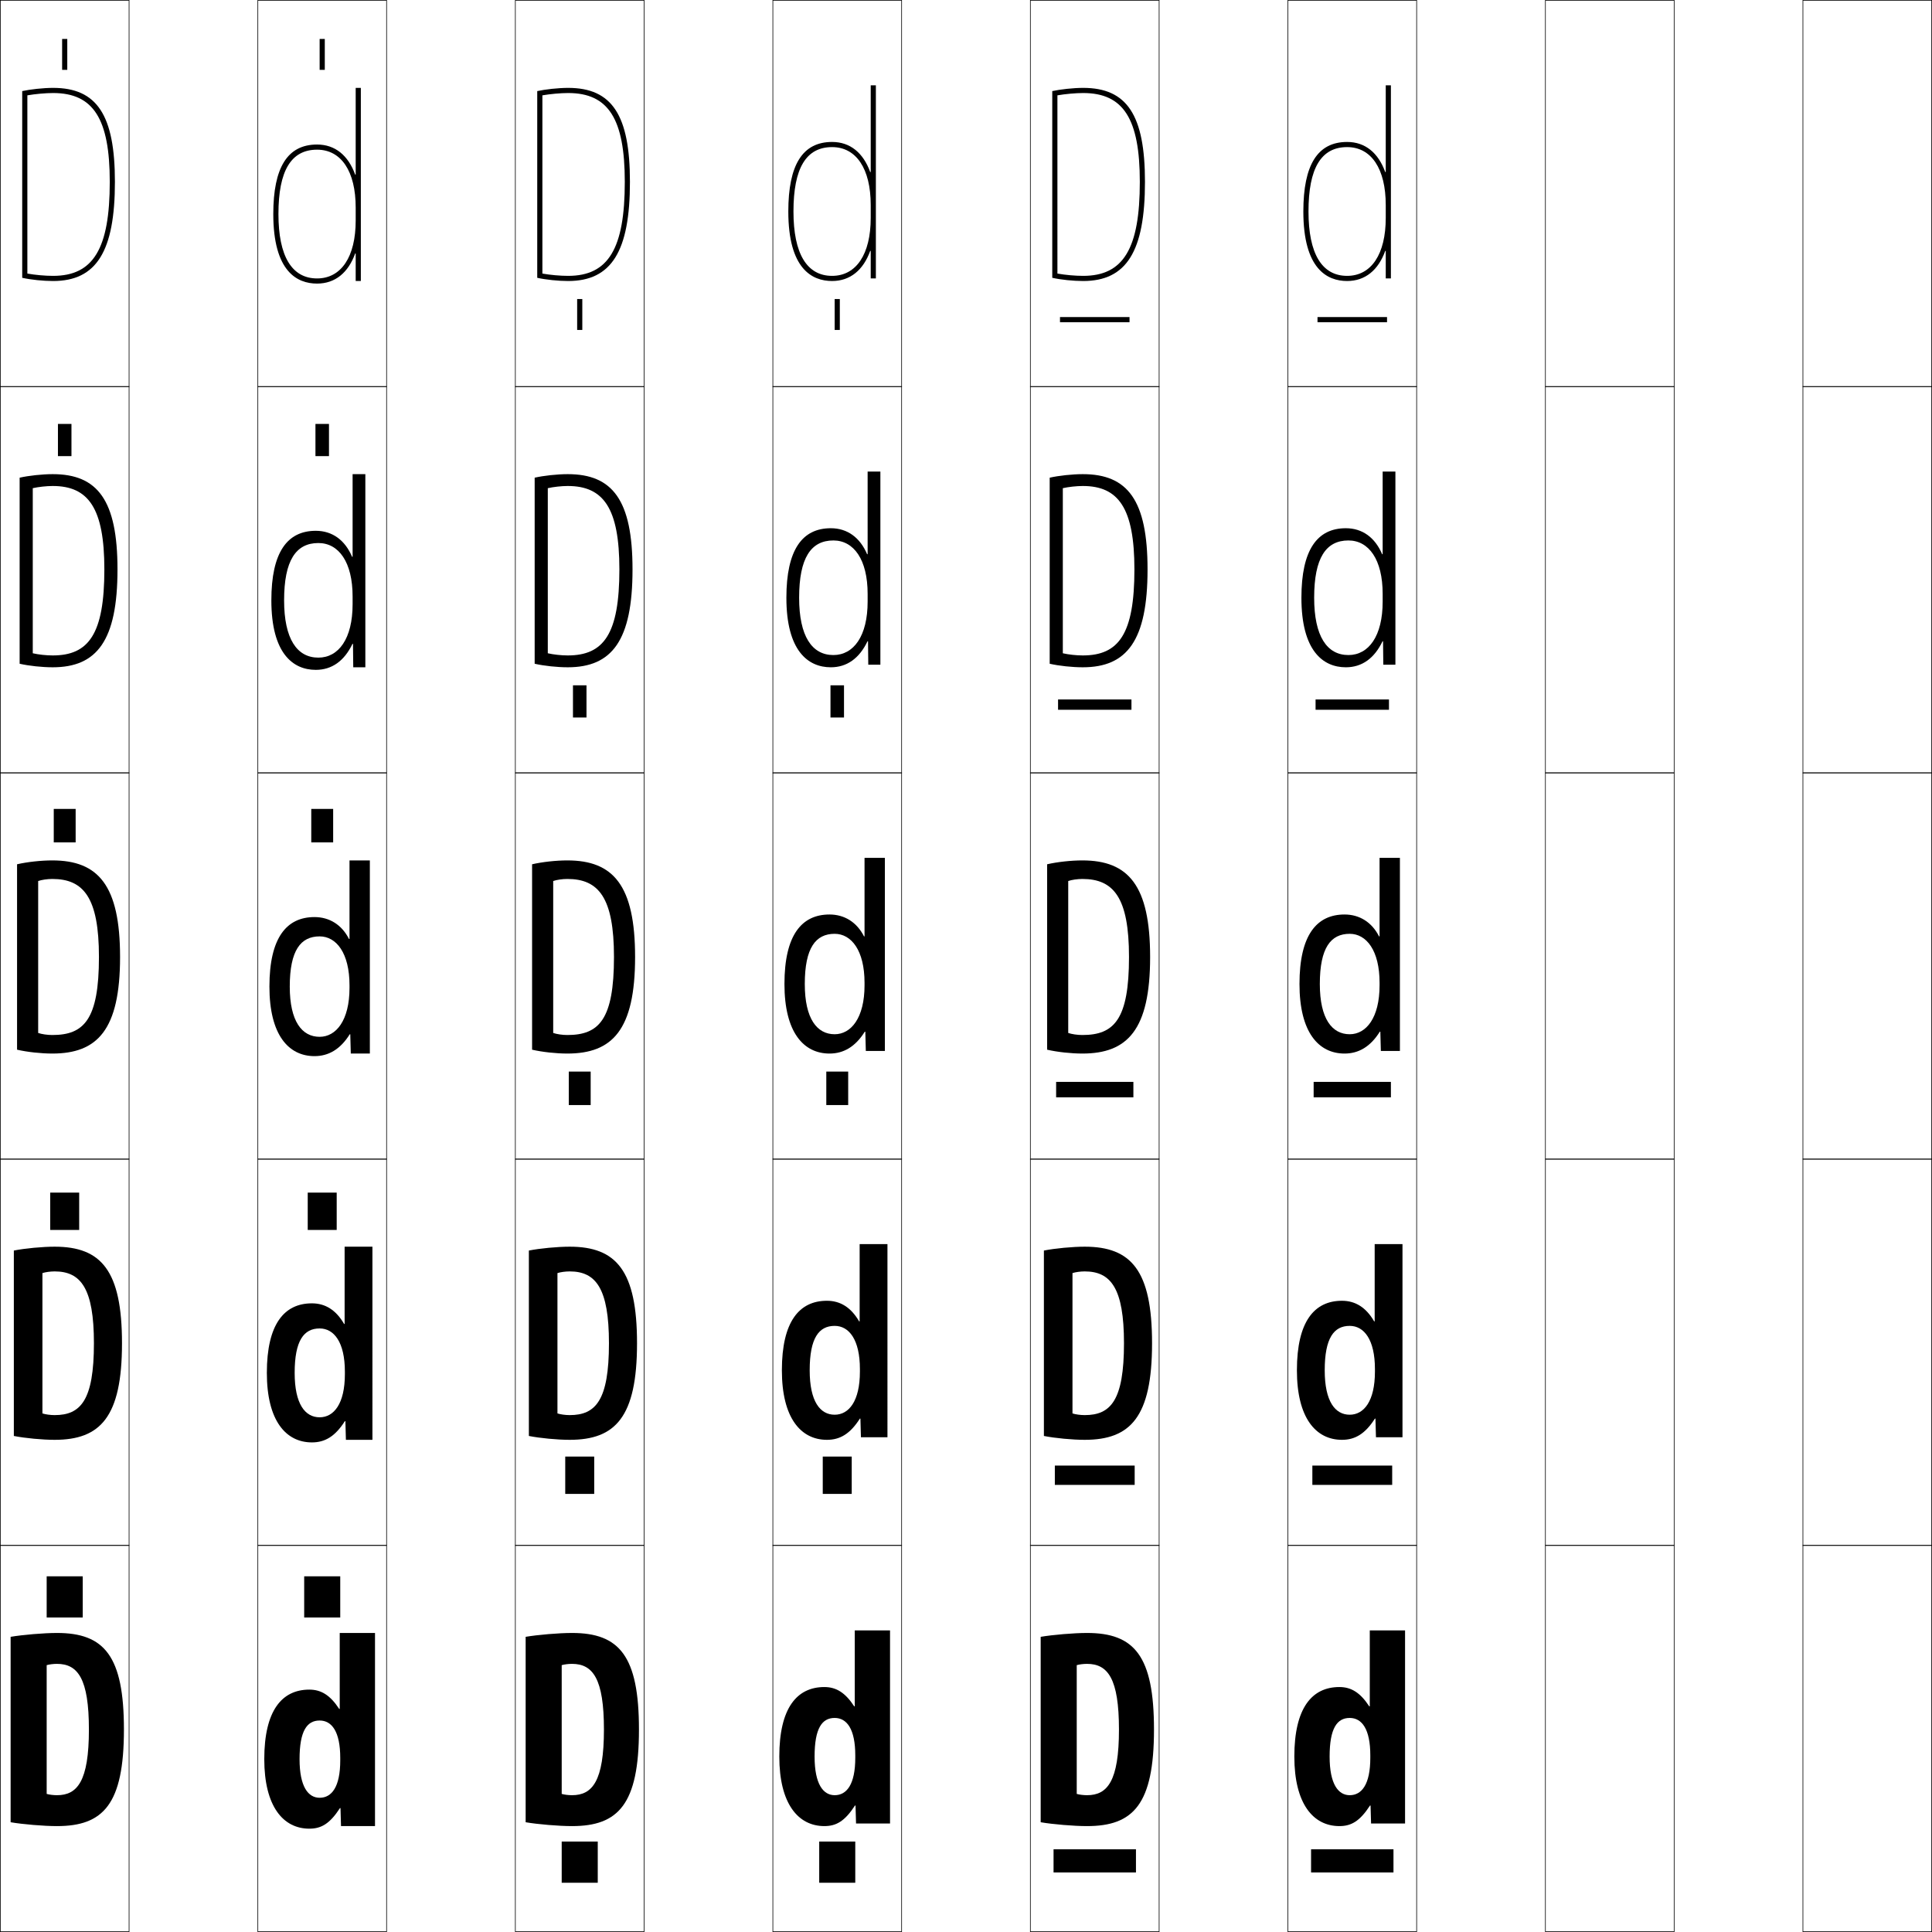 <?xml version="1.0" encoding="utf-8"?>
<!-- Generator: Adobe Illustrator 11 Build 225, SVG Export Plug-In . SVG Version: 6.0.0 Build 78)  -->
<!DOCTYPE svg PUBLIC "-//W3C//DTD SVG 1.0//EN"    "http://www.w3.org/TR/2001/REC-SVG-20010904/DTD/svg10.dtd">
<svg  xmlns="http://www.w3.org/2000/svg" xmlns:xlink="http://www.w3.org/1999/xlink" xmlns:a="http://ns.adobe.com/AdobeSVGViewerExtensions/3.0/"
	 width="750.25" height="750.25" viewBox="0 0 750.25 750.25" overflow="visible" enable-background="new 0 0 750.25 750.25"
	 xml:space="preserve">
		<g id="レイヤー1">
			<g>
				<rect x="0.125" y="0.125" fill="none" stroke="#000000" stroke-width="0.25" width="50" height="150"/> 
				<rect x="100.125" y="0.125" fill="none" stroke="#000000" stroke-width="0.25" width="50" height="150"/> 
				<rect x="200.125" y="0.125" fill="none" stroke="#000000" stroke-width="0.25" width="50" height="150"/> 
				<rect x="300.125" y="0.125" fill="none" stroke="#000000" stroke-width="0.25" width="50" height="150"/> 
				<rect x="400.125" y="0.125" fill="none" stroke="#000000" stroke-width="0.25" width="50" height="150"/> 
				<rect x="500.125" y="0.125" fill="none" stroke="#000000" stroke-width="0.25" width="50" height="150"/> 
				<rect x="600.125" y="0.125" fill="none" stroke="#000000" stroke-width="0.25" width="50" height="150"/> 
				<rect x="0.125" y="150.125" fill="none" stroke="#000000" stroke-width="0.25" width="50" height="150"/> 
				<rect x="100.125" y="150.125" fill="none" stroke="#000000" stroke-width="0.25" width="50" height="150"/> 
				<rect x="200.125" y="150.125" fill="none" stroke="#000000" stroke-width="0.25" width="50" height="150"/> 
				<rect x="300.125" y="150.125" fill="none" stroke="#000000" stroke-width="0.25" width="50" height="150"/> 
				<rect x="400.125" y="150.125" fill="none" stroke="#000000" stroke-width="0.25" width="50" height="150"/> 
				<rect x="500.125" y="150.125" fill="none" stroke="#000000" stroke-width="0.25" width="50" height="150"/> 
				<rect x="600.125" y="150.125" fill="none" stroke="#000000" stroke-width="0.25" width="50" height="150"/> 
				<rect x="0.125" y="300.125" fill="none" stroke="#000000" stroke-width="0.25" width="50" height="150"/> 
				<rect x="100.125" y="300.125" fill="none" stroke="#000000" stroke-width="0.25" width="50" height="150"/> 
				<rect x="200.125" y="300.125" fill="none" stroke="#000000" stroke-width="0.25" width="50" height="150"/> 
				<rect x="300.125" y="300.125" fill="none" stroke="#000000" stroke-width="0.25" width="50" height="150"/> 
				<rect x="400.125" y="300.125" fill="none" stroke="#000000" stroke-width="0.25" width="50" height="150"/> 
				<rect x="500.125" y="300.125" fill="none" stroke="#000000" stroke-width="0.25" width="50" height="150"/> 
				<rect x="600.125" y="300.125" fill="none" stroke="#000000" stroke-width="0.25" width="50" height="150"/> 
				<rect x="0.125" y="450.125" fill="none" stroke="#000000" stroke-width="0.25" width="50" height="150"/> 
				<rect x="100.125" y="450.125" fill="none" stroke="#000000" stroke-width="0.25" width="50" height="150"/> 
				<rect x="200.125" y="450.125" fill="none" stroke="#000000" stroke-width="0.25" width="50" height="150"/> 
				<rect x="300.125" y="450.125" fill="none" stroke="#000000" stroke-width="0.25" width="50" height="150"/> 
				<rect x="400.125" y="450.125" fill="none" stroke="#000000" stroke-width="0.25" width="50" height="150"/> 
				<rect x="500.125" y="450.125" fill="none" stroke="#000000" stroke-width="0.25" width="50" height="150"/> 
				<rect x="600.125" y="450.125" fill="none" stroke="#000000" stroke-width="0.25" width="50" height="150"/> 
				<rect x="0.125" y="600.125" fill="none" stroke="#000000" stroke-width="0.25" width="50" height="150"/> 
				<rect x="100.125" y="600.125" fill="none" stroke="#000000" stroke-width="0.25" width="50" height="150"/> 
				<rect x="200.125" y="600.125" fill="none" stroke="#000000" stroke-width="0.25" width="50" height="150"/> 
				<rect x="300.125" y="600.125" fill="none" stroke="#000000" stroke-width="0.25" width="50" height="150"/> 
				<rect x="400.125" y="600.125" fill="none" stroke="#000000" stroke-width="0.25" width="50" height="150"/> 
				<rect x="500.125" y="600.125" fill="none" stroke="#000000" stroke-width="0.25" width="50" height="150"/> 
				<rect x="600.125" y="600.125" fill="none" stroke="#000000" stroke-width="0.25" width="50" height="150"/> 
				<rect x="700.125" y="0.125" fill="none" stroke="#000000" stroke-width="0.25" width="50" height="150"/> 
				<rect x="700.125" y="150.125" fill="none" stroke="#000000" stroke-width="0.25" width="50" height="150"/> 
				<rect x="700.125" y="300.125" fill="none" stroke="#000000" stroke-width="0.25" width="50" height="150"/> 
				<rect x="700.125" y="450.125" fill="none" stroke="#000000" stroke-width="0.25" width="50" height="150"/> 
				<rect x="700.125" y="600.125" fill="none" stroke="#000000" stroke-width="0.25" width="50" height="150"/> 
			</g>
			<g>
				<rect x="18.125" y="612.125" width="14" height="16"/> 
				<rect x="19.5" y="463.125" width="11.25" height="14.5"/> 
				<rect x="20.875" y="314.125" width="8.5" height="13"/> 
				<rect x="22.5" y="164.625" width="5.25" height="12.5"/> 
				<rect x="24.125" y="15.125" width="2" height="12"/> 
			</g>
			<g>
				<rect x="118.125" y="612.125" width="14" height="16"/> 
				<rect x="119.5" y="463.125" width="11.25" height="14.5"/> 
				<rect x="120.875" y="314.125" width="8.5" height="13"/> 
				<rect x="122.5" y="164.625" width="5.25" height="12.5"/> 
				<rect x="124.125" y="15.125" width="2" height="12"/> 
			</g>
			<g>
				<path d="M48.125,671.625H34.525c0,20.098-4.494,25.5-12.4,25.5c-1.406,0-2.999-0.202-4-0.5v-50
					c1-0.297,2.594-0.5,4-0.5c8.142,0,12.4,5.807,12.4,25.5H48.125
					c0-28.581-7.607-37.5-26-37.5c-5.096,0-13.306,0.699-18,1.5v72c4.69,0.812,12.904,1.5,18,1.5
					C40.121,709.125,48.125,700.669,48.125,671.625z"/>
				<path d="M47.375,521.625c0,28.7-8.416,37.5-26.15,37.5c-4.734,0-11.508-0.635-15.85-1.5v-72
					c4.344-0.86,11.116-1.5,15.85-1.5C39.339,484.125,47.375,493.416,47.375,521.625H36.475
					c0-21.378-5.112-27.9-15.25-27.9c-1.67,0-3.562,0.265-4.75,0.65v54.5
					c1.188,0.387,3.08,0.65,4.75,0.65c10.099,0,15.25-5.689,15.25-27.9H47.375z"/>
				<path d="M46.625,371.625c0,28.356-8.829,37.5-26.3,37.5c-4.373,0-9.707-0.58-13.7-1.5v-72
					c3.993-0.92,9.328-1.5,13.7-1.5C38.162,334.125,46.625,343.787,46.625,371.625h-8.2
					c0-23.062-5.966-30.3-18.1-30.3c-1.934,0-4.125,0.325-5.5,0.8v59
					c1.375,0.477,3.565,0.8,5.5,0.8c12.292,0,18.1-5.977,18.1-30.3H46.625z"
					/>
				<path d="M20.475,254.525c13.959,0,20.05-8.275,20.05-33.4h5.1
					c0,27.671-8.003,38-25.15,38c-4.105,0-9.16-0.537-12.85-1.373v-72.253
					c3.509-0.796,8.758-1.374,12.85-1.374c17.442,0,25.15,10.119,25.15,37h-5.1
					c0-23.784-6.17-32.4-20.05-32.4c-2.428,0-5.554,0.351-7.75,0.849v64.106
					C14.939,254.189,17.941,254.525,20.475,254.525z"/>
				<path d="M20.625,107.125c-3.133,0-6.944-0.349-10-0.891V37.022
					c3.018-0.521,7.078-0.897,10-0.897c15.626,0,22,9.995,22,34.5h2c0-25.925-6.953-36.5-24-36.5
					c-3.811,0-8.975,0.574-12,1.247v72.507c3.387,0.753,8.161,1.246,12,1.246
					c16.822,0,24-11.514,24-38.5h-2C42.625,96.551,36.25,107.125,20.625,107.125z"/>
			</g>
			<g>
				<path d="M145.625,709.125H132.425l-0.201-7h-0.199c-3.979,6.103-7.277,8-11.9,8
					c-10.199,0-17.5-8.707-17.5-27h13.701c0,10.793,3.406,15,7.799,15c4.658,0,8-4.162,8-14.5v-1
					c0-10.16-3.252-14.5-8-14.5c-4.918,0-7.799,4.011-7.799,15h-13.701
					c0-18.857,6.822-27,17.5-27c4.555,0,8.08,2.128,11.6,7.5h0.201v-29.5h13.699V709.125z"/>
				<path d="M144.625,559.125h-10.299l-0.201-7.25h-0.2c-3.835,6.008-7.784,8.25-12.8,8.25
					c-10.12,0-17.5-8.451-17.5-27h10.801c0,12.172,4.091,17.25,9.699,17.25
					c5.505,0,9.8-5.237,9.8-16.75v-1c0-11.356-4.191-16.75-9.8-16.75
					c-6.129,0-9.699,4.699-9.699,17.25h-10.801c0-18.977,6.778-27,17.5-27
					c5.198,0,9.35,2.574,12.5,8h0.201v-30h10.799V559.125z"/>
				<path d="M135.725,334.125h7.899v75h-7.399l-0.2-7.5h-0.2
					c-3.692,5.912-8.29,8.5-13.7,8.5c-10.041,0-17.5-8.194-17.5-27h7.9
					c0,13.551,4.775,19.5,11.6,19.5c6.352,0,11.601-6.312,11.601-19v-1
					c0-12.553-5.13-19-11.601-19c-7.34,0-11.6,5.387-11.6,19.5h-7.9
					c0-19.096,6.734-27,17.5-27c5.842,0,10.62,3.021,13.4,8.5h0.2V334.125z"/>
				<path d="M141.875,184.125v75h-4.7l-0.1-9.093H136.875
					c-3.187,6.66-8.011,10.093-14.25,10.093c-8.898,0-17.25-6.439-17.25-27h4.95
					c0,14.953,4.981,22.25,13.3,22.25c7.872,0,13.3-7.362,13.3-20.75v-3
					c0-13.321-5.369-20.75-13.3-20.75c-8.717,0-13.3,6.782-13.3,22.25h-4.95
					c0-18.632,6.147-27,17.25-27c6.455,0,11.37,3.65,14.101,10.093h0.2V184.125H141.875z"/>
				<path d="M137.925,67.811C135.244,60.403,130.193,56.125,123.125,56.125
					c-11.439,0-17,8.832-17,27h2c0-16.822,4.906-25,15-25c9.393,0,15,8.411,15,22.5v5
					c0,14.089-5.607,22.5-15,22.5c-9.812,0-15-8.645-15-25h-2c0,22.316,9.244,27,17,27
					c7.068,0,12.119-4.278,14.801-11.686h0.199V109.125h2v-75h-2v33.686H137.925z"/>
			</g>
			<g>
				<path d="M248.125,671.625h-13.6c0,20.098-4.494,25.5-12.4,25.5c-1.406,0-2.999-0.202-4-0.5
					v-50c1-0.297,2.594-0.5,4-0.5c8.142,0,12.4,5.807,12.4,25.5H248.125
					c0-28.581-7.607-37.5-26-37.5c-5.096,0-13.306,0.699-18,1.5v72c4.69,0.812,12.904,1.5,18,1.5
					C240.121,709.125,248.125,700.669,248.125,671.625z"/>
				<path d="M247.375,521.625c0,28.7-8.416,37.5-26.15,37.5c-4.734,0-11.508-0.635-15.85-1.5
					v-72c4.344-0.86,11.116-1.5,15.85-1.5C239.339,484.125,247.375,493.416,247.375,521.625
					h-10.9c0-21.378-5.112-27.9-15.25-27.9c-1.67,0-3.562,0.265-4.75,0.65v54.5
					c1.188,0.387,3.08,0.65,4.75,0.65c10.099,0,15.25-5.689,15.25-27.9H247.375z"/>
				<path d="M246.625,371.625c0,28.356-8.829,37.5-26.3,37.5c-4.373,0-9.707-0.58-13.7-1.5
					v-72c3.993-0.92,9.328-1.5,13.7-1.5C238.162,334.125,246.625,343.787,246.625,371.625
					h-8.2c0-23.062-5.966-30.3-18.1-30.3c-1.934,0-4.125,0.325-5.5,0.8v59
					c1.375,0.477,3.565,0.8,5.5,0.8c12.292,0,18.1-5.977,18.1-30.3H246.625z
					"/>
				<path d="M220.475,254.525c13.959,0,20.05-8.275,20.05-33.4h5.1
					c0,27.671-8.003,38-25.15,38c-4.105,0-9.16-0.537-12.85-1.373v-72.253
					c3.509-0.796,8.758-1.374,12.85-1.374c17.442,0,25.15,10.119,25.15,37h-5.1
					c0-23.784-6.17-32.4-20.05-32.4c-2.428,0-5.554,0.351-7.75,0.849v64.106
					C214.939,254.189,217.941,254.525,220.475,254.525z"/>
				<path d="M220.625,107.125c-3.133,0-6.944-0.349-10-0.891V37.022
					c3.018-0.521,7.078-0.897,10-0.897c15.626,0,22,9.995,22,34.5h2c0-25.925-6.953-36.5-24-36.5
					c-3.811,0-8.975,0.574-12,1.247v72.507c3.387,0.753,8.161,1.246,12,1.246
					c16.822,0,24-11.514,24-38.5h-2C242.625,96.551,236.25,107.125,220.625,107.125z"/>
			</g>
			<g>
				<path d="M345.625,708.125H332.425l-0.201-7h-0.199c-3.979,6.103-7.277,8-11.9,8
					c-10.199,0-17.5-8.707-17.5-27h13.701c0,10.793,3.406,15,7.799,15c4.658,0,8-4.162,8-14.5v-1
					c0-10.16-3.252-14.5-8-14.5c-4.918,0-7.799,4.011-7.799,15h-13.701
					c0-18.857,6.822-27,17.5-27c4.555,0,8.08,2.128,11.6,7.5h0.201v-29.5h13.699V708.125z"/>
				<path d="M344.625,558.125h-10.299l-0.201-7.25h-0.2c-3.835,6.008-7.784,8.25-12.8,8.25
					c-10.12,0-17.5-8.451-17.5-27h10.801c0,12.172,4.091,17.25,9.699,17.25
					c5.505,0,9.8-5.237,9.8-16.75v-1c0-11.356-4.191-16.75-9.8-16.75
					c-6.129,0-9.699,4.699-9.699,17.25h-10.801c0-18.977,6.778-27,17.5-27
					c5.198,0,9.35,2.574,12.5,8h0.201v-30h10.799V558.125z"/>
				<path d="M335.725,333.125h7.899v75h-7.399l-0.2-7.5h-0.2
					c-3.692,5.912-8.29,8.5-13.7,8.5c-10.041,0-17.5-8.194-17.5-27h7.9
					c0,13.551,4.775,19.5,11.6,19.5c6.352,0,11.601-6.312,11.601-19v-1
					c0-12.553-5.13-19-11.601-19c-7.34,0-11.6,5.387-11.6,19.5h-7.9
					c0-19.096,6.734-27,17.5-27c5.842,0,10.62,3.021,13.4,8.5h0.2V333.125z"/>
				<path d="M341.875,183.125v75h-4.7l-0.1-9.093H336.875
					c-3.187,6.66-8.011,10.093-14.25,10.093c-8.898,0-17.25-6.439-17.25-27h4.95
					c0,14.953,4.981,22.25,13.3,22.25c7.872,0,13.3-7.362,13.3-20.75v-3
					c0-13.321-5.369-20.75-13.3-20.75c-8.717,0-13.3,6.782-13.3,22.25h-4.95
					c0-18.632,6.147-27,17.25-27c6.455,0,11.37,3.65,14.101,10.093h0.2V183.125H341.875z"/>
				<path d="M337.925,66.811C335.244,59.403,330.193,55.125,323.125,55.125
					c-11.439,0-17,8.832-17,27h2c0-16.822,4.906-25,15-25c9.393,0,15,8.411,15,22.5v5
					c0,14.089-5.607,22.5-15,22.5c-9.812,0-15-8.645-15-25h-2c0,22.316,9.244,27,17,27
					c7.068,0,12.119-4.278,14.801-11.686h0.199V108.125h2v-75h-2v33.686H337.925z"/>
			</g>
			<g>
				<path d="M448.125,671.625h-13.6c0,20.098-4.494,25.5-12.4,25.5c-1.406,0-3-0.202-4-0.5v-50
					c1-0.297,2.594-0.5,4-0.5c8.141,0,12.4,5.807,12.4,25.5H448.125c0-28.581-7.607-37.5-26-37.5
					c-5.096,0-13.307,0.699-18,1.5v72c4.689,0.812,12.904,1.5,18,1.5
					C440.121,709.125,448.125,700.669,448.125,671.625z"/>
				<path d="M447.375,521.625c0,28.7-8.416,37.5-26.15,37.5c-4.734,0-11.508-0.635-15.85-1.5v-72
					c4.344-0.86,11.115-1.5,15.85-1.5C439.34,484.125,447.375,493.416,447.375,521.625h-10.9
					c0-21.378-5.112-27.9-15.25-27.9c-1.67,0-3.562,0.265-4.75,0.65v54.5
					c1.188,0.387,3.08,0.65,4.75,0.65c10.1,0,15.25-5.689,15.25-27.9H447.375z"/>
				<path d="M446.625,371.625c0,28.356-8.829,37.5-26.301,37.5c-4.372,0-9.707-0.58-13.699-1.5v-72
					c3.992-0.92,9.327-1.5,13.699-1.5C438.162,334.125,446.625,343.787,446.625,371.625h-8.201
					c0-23.062-5.965-30.3-18.1-30.3c-1.934,0-4.125,0.325-5.5,0.8v59
					c1.375,0.477,3.566,0.8,5.5,0.8c12.293,0,18.1-5.977,18.1-30.3H446.625z"/>
				<path d="M420.475,254.525c13.959,0,20.05-8.275,20.05-33.4H445.625
					c0,27.671-8.004,38-25.15,38c-4.105,0-9.16-0.537-12.85-1.373v-72.253
					c3.509-0.796,8.758-1.374,12.85-1.374c17.441,0,25.15,10.119,25.15,37h-5.101
					c0-23.784-6.17-32.4-20.05-32.4c-2.428,0-5.554,0.351-7.75,0.849v64.106
					C414.939,254.189,417.941,254.525,420.475,254.525z"/>
				<path d="M420.625,107.125c-3.133,0-6.945-0.349-10-0.891V37.022
					c3.018-0.521,7.078-0.897,10-0.897c15.625,0,22,9.995,22,34.5h2c0-25.925-6.953-36.5-24-36.5
					c-3.811,0-8.975,0.574-12,1.247v72.507c3.387,0.753,8.16,1.246,12,1.246
					c16.822,0,24-11.514,24-38.5h-2C442.625,96.551,436.25,107.125,420.625,107.125z"/>
			</g>
			<g>
				<path d="M545.625,708.125h-13.199l-0.201-7h-0.199c-3.979,6.103-7.277,8-11.9,8
					c-10.199,0-17.5-8.707-17.5-27h13.701c0,10.793,3.406,15,7.799,15c4.658,0,8-4.162,8-14.5v-1
					c0-10.16-3.252-14.5-8-14.5c-4.918,0-7.799,4.011-7.799,15H502.625c0-18.857,6.822-27,17.5-27
					c4.555,0,8.08,2.128,11.6,7.5h0.201v-29.5H545.625V708.125z"/>
				<path d="M544.625,558.125h-10.3l-0.2-7.25h-0.2c-3.835,6.008-7.783,8.25-12.8,8.25
					c-10.12,0-17.5-8.451-17.5-27h10.801c0,12.172,4.091,17.25,9.699,17.25
					c5.505,0,9.8-5.237,9.8-16.75v-1c0-11.356-4.19-16.75-9.8-16.75
					c-6.129,0-9.699,4.699-9.699,17.25H503.625c0-18.977,6.778-27,17.5-27
					c5.198,0,9.35,2.574,12.5,8h0.2v-30H544.625V558.125z"/>
				<path d="M535.725,333.125H543.625v75h-7.4l-0.199-7.5h-0.201
					c-3.691,5.912-8.289,8.5-13.699,8.5c-10.041,0-17.5-8.194-17.5-27h7.9
					c0,13.551,4.775,19.5,11.6,19.5c6.352,0,11.6-6.312,11.6-19v-1
					c0-12.553-5.129-19-11.6-19c-7.34,0-11.6,5.387-11.6,19.5H504.625
					c0-19.096,6.734-27,17.5-27c5.842,0,10.619,3.021,13.4,8.5h0.199V333.125z"/>
				<path d="M541.875,183.125v75h-4.7l-0.1-9.093H536.875
					c-3.187,6.66-8.011,10.093-14.25,10.093c-8.898,0-17.25-6.439-17.25-27h4.95
					c0,14.953,4.981,22.25,13.3,22.25c7.872,0,13.3-7.362,13.3-20.75v-3
					c0-13.321-5.368-20.75-13.3-20.75c-8.717,0-13.3,6.782-13.3,22.25H505.375
					c0-18.632,6.147-27,17.25-27c6.455,0,11.369,3.65,14.101,10.093h0.199V183.125H541.875z"/>
				<path d="M537.926,66.811C535.244,59.403,530.193,55.125,523.125,55.125c-11.439,0-17,8.832-17,27h2
					c0-16.822,4.906-25,15-25c9.393,0,15,8.411,15,22.5v5c0,14.089-5.607,22.5-15,22.5
					c-9.812,0-15-8.645-15-25h-2c0,22.316,9.244,27,17,27c7.068,0,12.119-4.278,14.801-11.686
					H538.125V108.125h2v-75h-2v33.686H537.926z"/>
			</g>
			<g>
				<rect x="409.125" y="718.125" width="32" height="9"/> 
				<rect x="409.625" y="569.125" width="31" height="7.5"/> 
				<rect x="410.125" y="420.125" width="30" height="6"/> 
				<rect x="410.875" y="271.625" width="28.5" height="4"/> 
				<rect x="411.625" y="123.125" width="27" height="2"/> 
			</g>
			<g>
				<rect x="509.125" y="718.125" width="32" height="9"/> 
				<rect x="509.625" y="569.125" width="31" height="7.5"/> 
				<rect x="510.125" y="420.125" width="30" height="6"/> 
				<rect x="510.875" y="271.625" width="28.5" height="4"/> 
				<rect x="511.625" y="123.125" width="27" height="2"/> 
			</g>
			<g>
				<rect x="318.125" y="715.125" width="14" height="16"/> 
				<rect x="319.5" y="565.625" width="11.25" height="14.5"/> 
				<rect x="320.875" y="416.125" width="8.5" height="13"/> 
				<rect x="322.5" y="266.125" width="5.25" height="12.5"/> 
				<rect x="324.125" y="116.125" width="2" height="12"/> 
			</g>
			<g>
				<rect x="218.125" y="715.125" width="14" height="16"/> 
				<rect x="219.5" y="565.625" width="11.25" height="14.5"/> 
				<rect x="220.875" y="416.125" width="8.5" height="13"/> 
				<rect x="222.5" y="266.125" width="5.25" height="12.5"/> 
				<rect x="224.125" y="116.125" width="2" height="12"/> 
			</g>
		</g>
	</svg>
